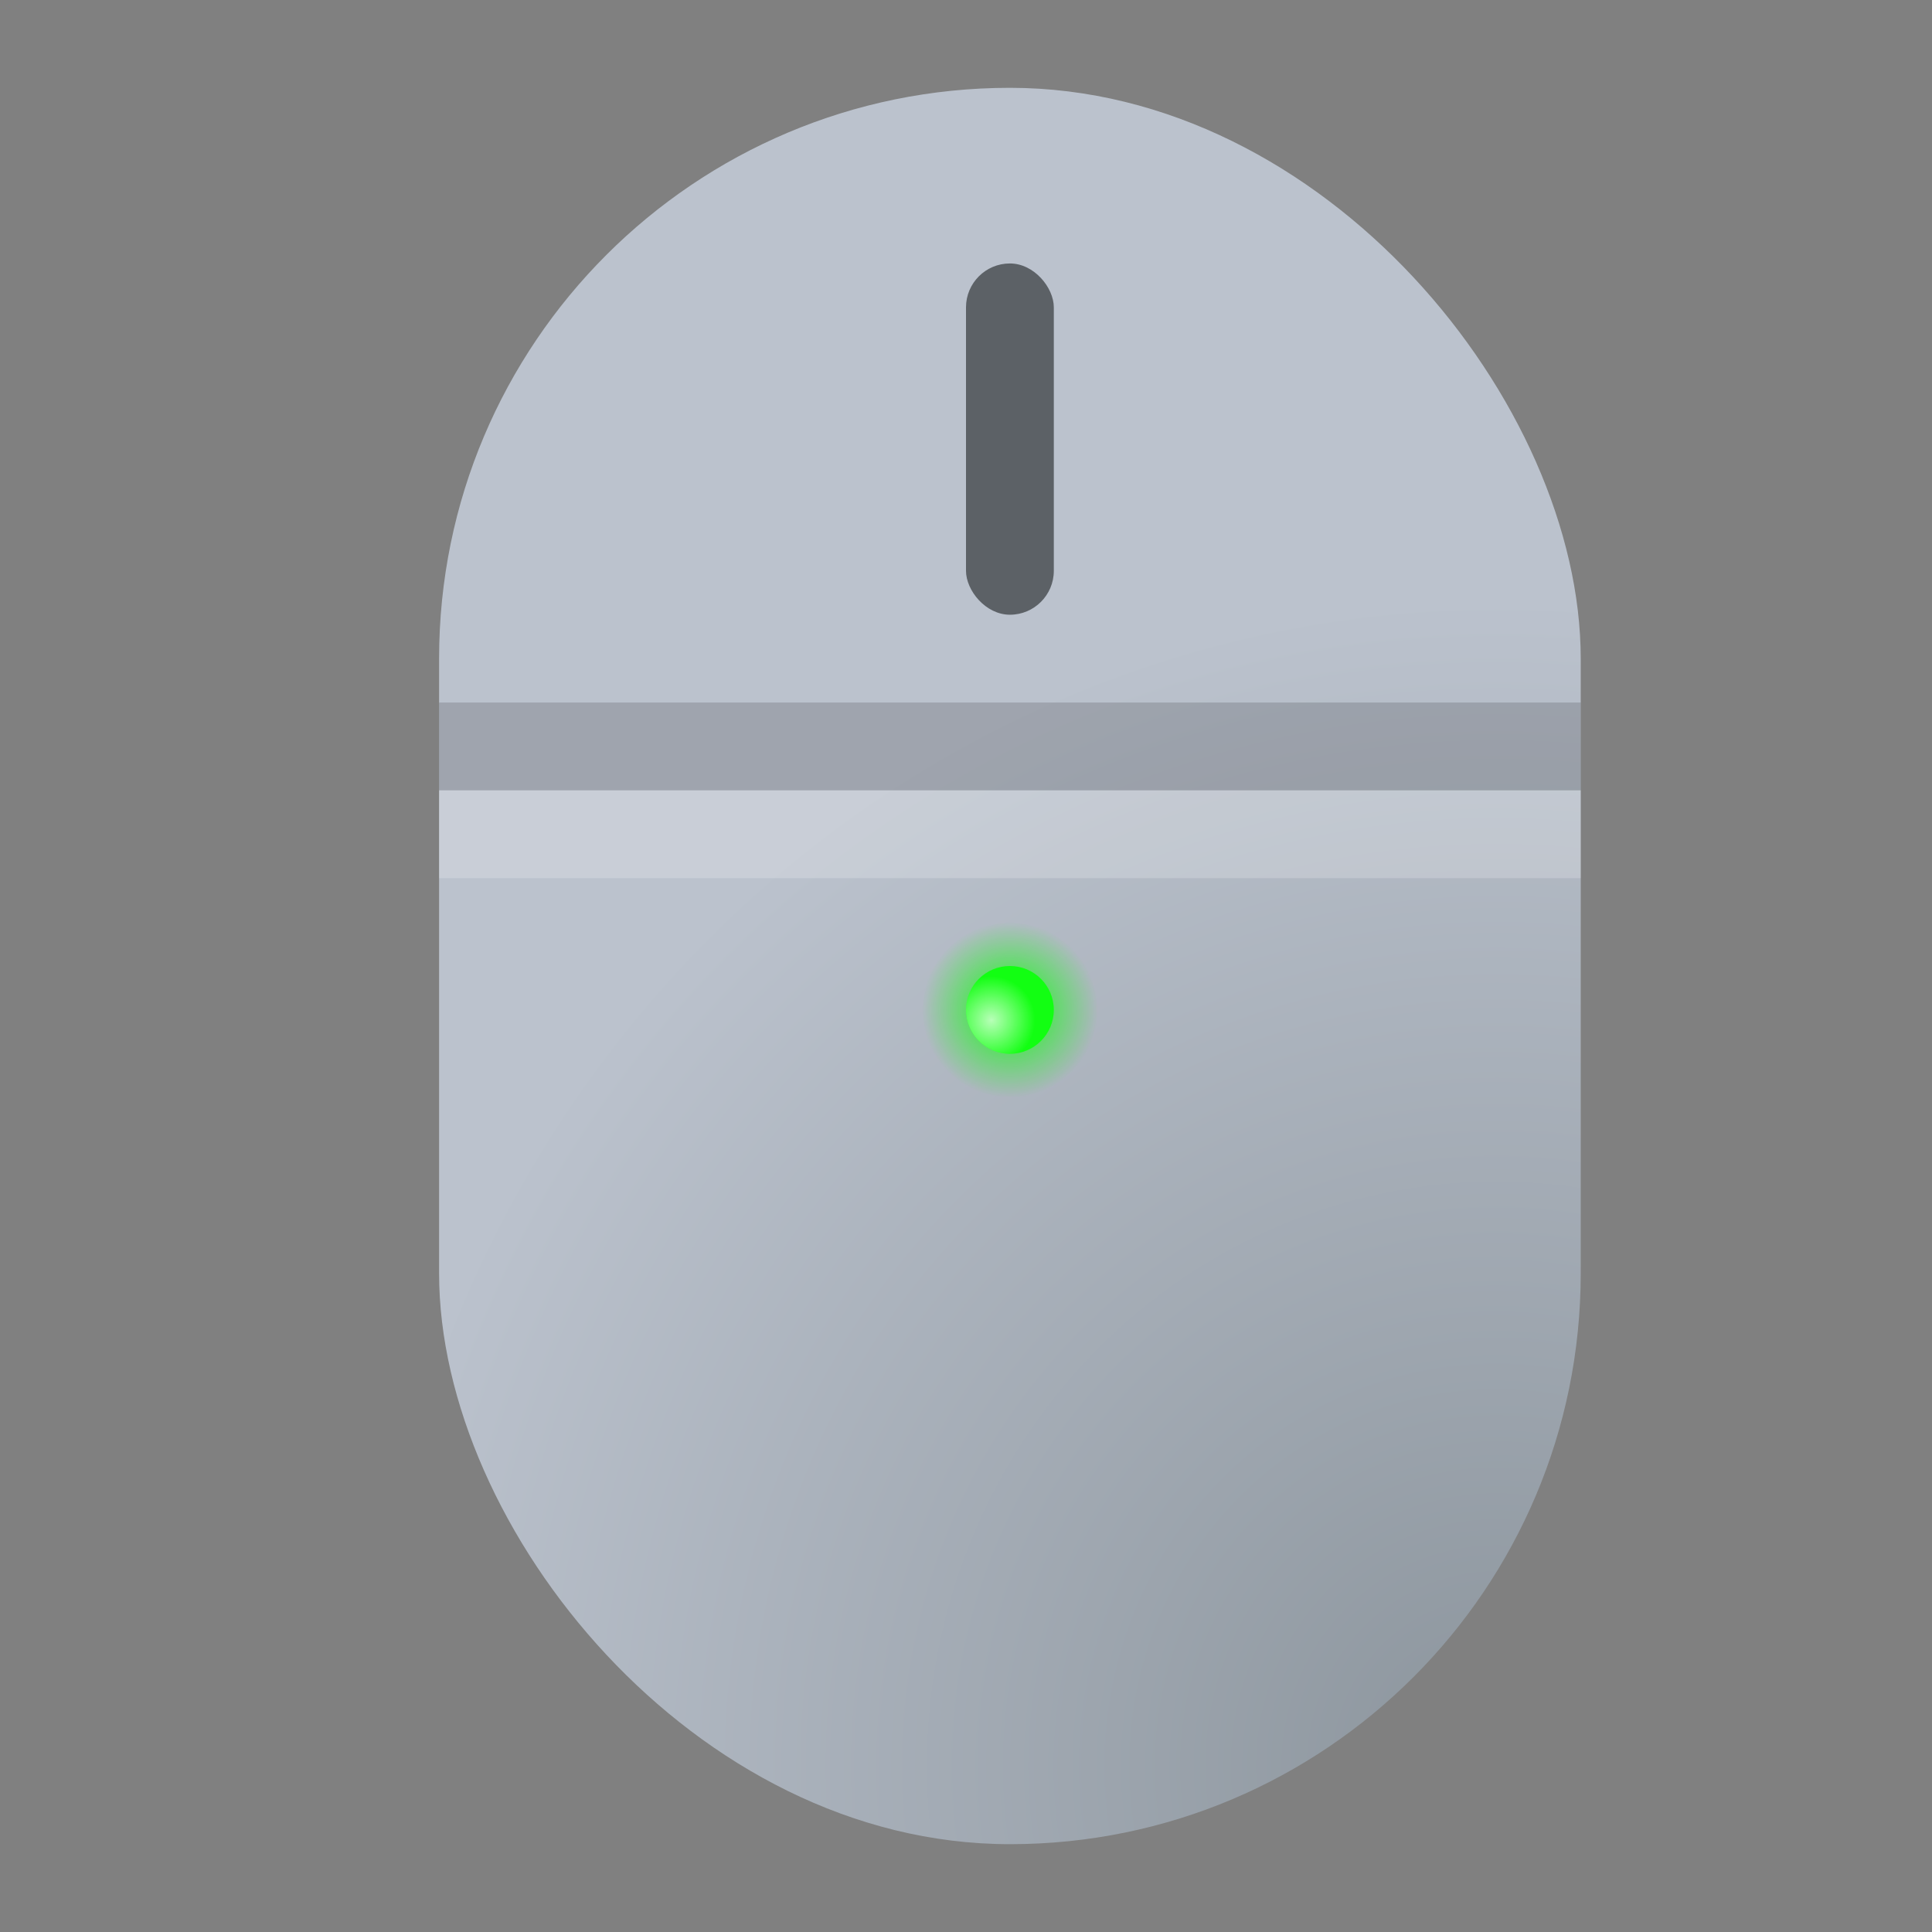 <?xml version="1.0" encoding="UTF-8" standalone="no"?>
<!-- Created with Inkscape (http://www.inkscape.org/) -->

<svg
   width="22"
   height="22"
   viewBox="0 0 22 22"
   version="1.1"
   id="svg5"
   inkscape:version="1.2.1 (9c6d41e410, 2022-07-14, custom)"
   sodipodi:docname="input-mouse.svg"
   xmlns:inkscape="http://www.inkscape.org/namespaces/inkscape"
   xmlns:sodipodi="http://sodipodi.sourceforge.net/DTD/sodipodi-0.dtd"
   xmlns:xlink="http://www.w3.org/1999/xlink"
   xmlns="http://www.w3.org/2000/svg"
   xmlns:svg="http://www.w3.org/2000/svg">
  <rect x="0" y="0" width="22" height="22" fill="#808080" stroke="none"/>
  <sodipodi:namedview
     id="namedview7"
     pagecolor="#ffffff"
     bordercolor="#000000"
     borderopacity="0.25"
     inkscape:showpageshadow="2"
     inkscape:pageopacity="0.0"
     inkscape:pagecheckerboard="0"
     inkscape:deskcolor="#d1d1d1"
     inkscape:document-units="px"
     showgrid="false"
     inkscape:zoom="36.727273"
     inkscape:cx="11"
     inkscape:cy="11"
     inkscape:window-width="1920"
     inkscape:window-height="1010"
     inkscape:window-x="0"
     inkscape:window-y="0"
     inkscape:window-maximized="1"
     inkscape:current-layer="svg5"
     showguides="false" />
  <defs
     id="defs2">
    <linearGradient
       inkscape:collect="always"
       id="linearGradient9923">
      <stop
         style="stop-color:#12ff12;stop-opacity:1;"
         offset="0"
         id="stop9919" />
      <stop
         style="stop-color:#12ff12;stop-opacity:0;"
         offset="1"
         id="stop9921" />
    </linearGradient>
    <linearGradient
       inkscape:collect="always"
       id="linearGradient1947">
      <stop
         style="stop-color:#8c959d;stop-opacity:1;"
         offset="0"
         id="stop1943" />
      <stop
         style="stop-color:#bbc2cd;stop-opacity:1;"
         offset="1"
         id="stop1945" />
    </linearGradient>
    <radialGradient
       inkscape:collect="always"
       xlink:href="#linearGradient1947"
       id="radialGradient2159"
       cx="3.295"
       cy="9.872"
       fx="3.295"
       fy="9.872"
       r="4.5"
       gradientTransform="matrix(-1.5154968e-7,-2.963,2.889,-2.7701087e-8,-11.467,29.889)"
       gradientUnits="userSpaceOnUse" />
    <radialGradient
       inkscape:collect="always"
       xlink:href="#linearGradient50337"
       id="radialGradient50339"
       cx="3.556"
       cy="10.339"
       fx="3.556"
       fy="10.339"
       r="0.661"
       gradientUnits="userSpaceOnUse"
       gradientTransform="matrix(0.756,0,0,0.756,8.6,3.8)" />
    <linearGradient
       inkscape:collect="always"
       id="linearGradient50337">
      <stop
         style="stop-color:#ffffff;stop-opacity:1;"
         offset="0"
         id="stop50333" />
      <stop
         style="stop-color:#ffffff;stop-opacity:0;"
         offset="1"
         id="stop50335" />
    </linearGradient>
    <radialGradient
       inkscape:collect="always"
       xlink:href="#linearGradient9923"
       id="radialGradient9925"
       cx="4.852"
       cy="16.988"
       fx="4.852"
       fy="16.988"
       r="0.81"
       gradientUnits="userSpaceOnUse"
       gradientTransform="matrix(1.235,3.594876e-7,-2.3116661e-7,1.235,5.508,-9.48)" />
  </defs>
  <rect
     style="fill:url(#radialGradient2159);fill-opacity:1;stroke-width:1.388"
     id="rect788"
     width="13"
     height="20"
     x="5"
     y="1"
     ry="6.5" />
  <rect
     style="fill:#5c6166;fill-opacity:1;stroke-width:1.155"
     id="rect898"
     height="4"
     x="11"
     y="3"
     width="1"
     ry="0.5" />
  <rect
     style="opacity:0.2;fill:#2e3133;stroke-width:1.202"
     id="rect900"
     width="13"
     height="1"
     x="5"
     y="8" />
  <rect
     style="opacity:0.2;fill:#ffffff;stroke-width:1.202"
     id="rect902"
     width="13"
     height="1"
     x="5"
     y="9" />
  <circle
     style="fill:url(#radialGradient9925);fill-opacity:1;stroke-width:1.298;stroke-linecap:round;stroke-linejoin:round;stroke-dasharray:15.579, 1.298"
     id="path25907"
     cx="11.5"
     cy="11.5"
     r="1.5" />
  <circle
     style="fill:#12ff12;fill-opacity:1;stroke-width:0.4;stroke-linecap:round;stroke-linejoin:round;stroke-dasharray:4.8, 0.4"
     id="path30449"
     cx="11.5"
     cy="11.5"
     r="0.5" />
  <circle
     style="opacity:0.7;fill:url(#radialGradient50339);fill-opacity:1;stroke-width:0.4;stroke-linecap:round;stroke-linejoin:round;stroke-dasharray:4.8, 0.4"
     id="path50091"
     cx="11.5"
     cy="11.5"
     r="0.5" />
</svg>
